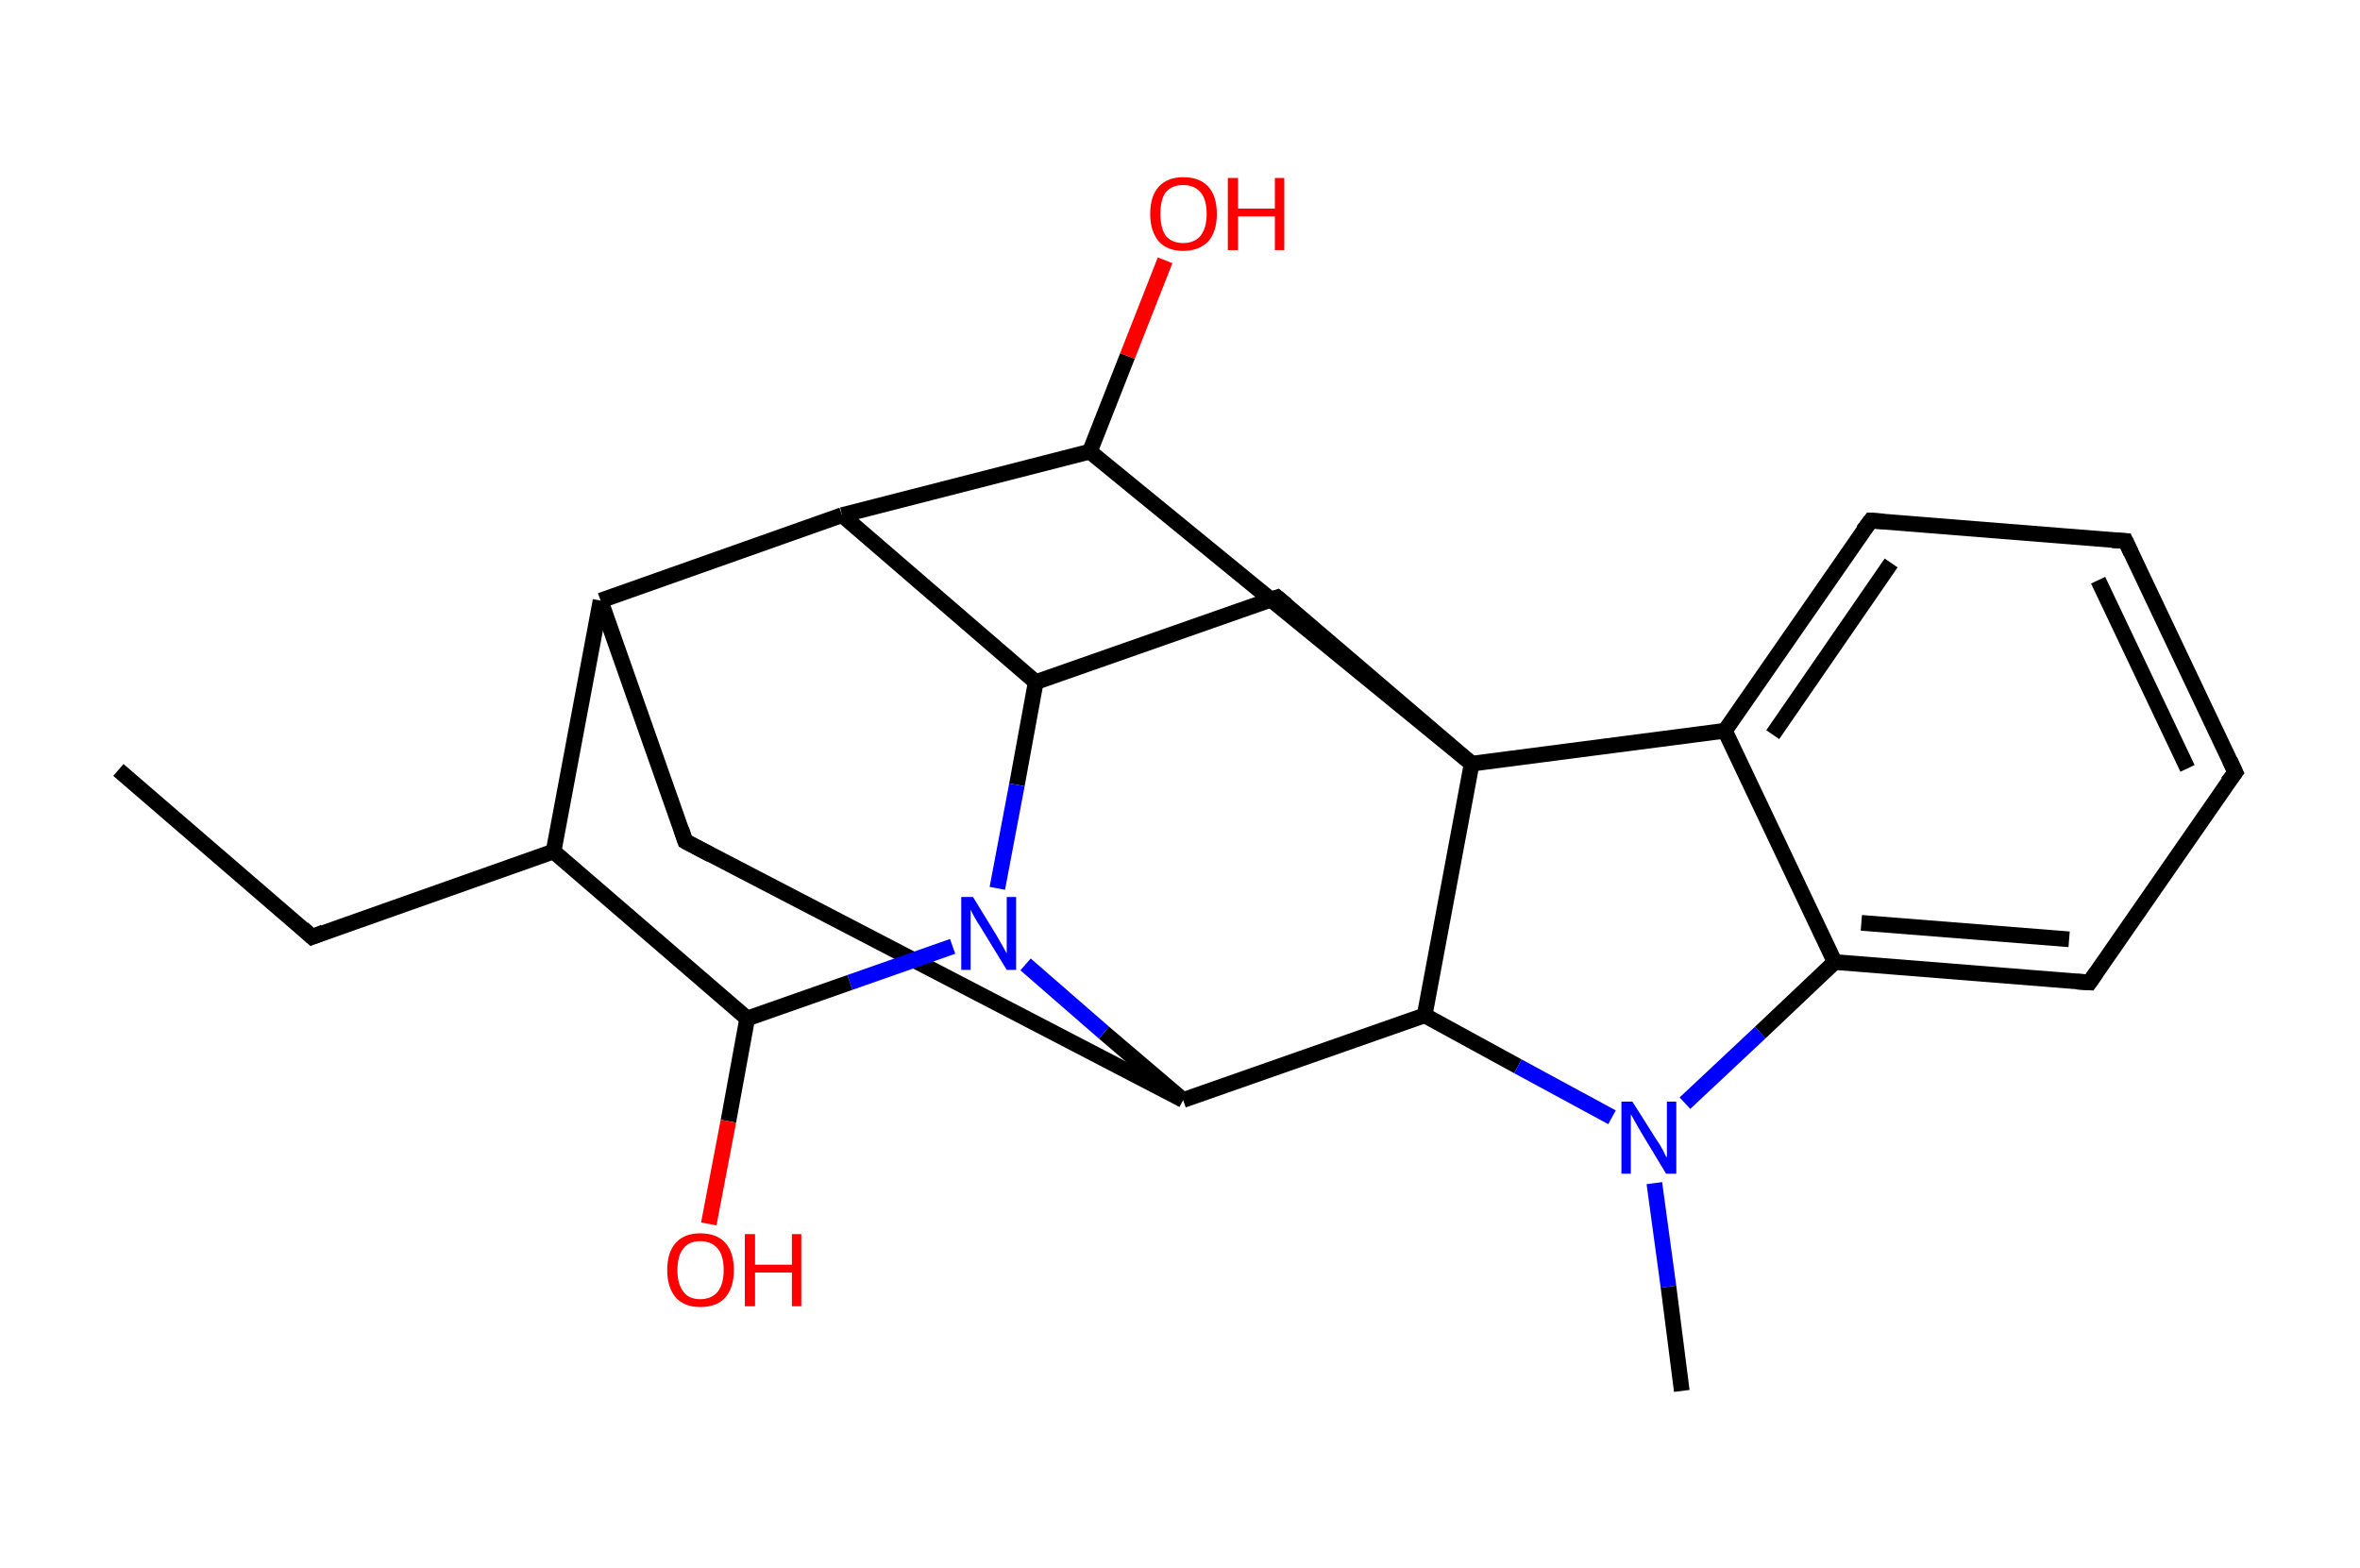 <?xml version='1.0' encoding='ASCII' standalone='yes'?>
<svg xmlns="http://www.w3.org/2000/svg" xmlns:rdkit="http://www.rdkit.org/xml" xmlns:xlink="http://www.w3.org/1999/xlink" version="1.1" baseProfile="full" xml:space="preserve" width="301px" height="200px" viewBox="0 0 301 200">
<!-- END OF HEADER -->
<rect style="opacity:1.0;fill:#FFFFFF;stroke:none" width="301.0" height="200.0" x="0.0" y="0.0"> </rect>
<path class="bond-0 atom-0 atom-1" d="M 15.1,98.2 L 39.8,119.5" style="fill:none;fill-rule:evenodd;stroke:#000000;stroke-width:2.0px;stroke-linecap:butt;stroke-linejoin:miter;stroke-opacity:1"/>
<path class="bond-1 atom-1 atom-2" d="M 39.8,119.5 L 70.6,108.6" style="fill:none;fill-rule:evenodd;stroke:#000000;stroke-width:2.0px;stroke-linecap:butt;stroke-linejoin:miter;stroke-opacity:1"/>
<path class="bond-2 atom-2 atom-3" d="M 70.6,108.6 L 76.6,76.6" style="fill:none;fill-rule:evenodd;stroke:#000000;stroke-width:2.0px;stroke-linecap:butt;stroke-linejoin:miter;stroke-opacity:1"/>
<path class="bond-3 atom-3 atom-4" d="M 76.6,76.6 L 87.4,107.3" style="fill:none;fill-rule:evenodd;stroke:#000000;stroke-width:2.0px;stroke-linecap:butt;stroke-linejoin:miter;stroke-opacity:1"/>
<path class="bond-4 atom-4 atom-5" d="M 87.4,107.3 L 150.9,140.3" style="fill:none;fill-rule:evenodd;stroke:#000000;stroke-width:2.0px;stroke-linecap:butt;stroke-linejoin:miter;stroke-opacity:1"/>
<path class="bond-5 atom-5 atom-6" d="M 150.9,140.3 L 181.7,129.5" style="fill:none;fill-rule:evenodd;stroke:#000000;stroke-width:2.0px;stroke-linecap:butt;stroke-linejoin:miter;stroke-opacity:1"/>
<path class="bond-6 atom-6 atom-7" d="M 181.7,129.5 L 193.6,136.0" style="fill:none;fill-rule:evenodd;stroke:#000000;stroke-width:2.0px;stroke-linecap:butt;stroke-linejoin:miter;stroke-opacity:1"/>
<path class="bond-6 atom-6 atom-7" d="M 193.6,136.0 L 205.6,142.5" style="fill:none;fill-rule:evenodd;stroke:#0000FF;stroke-width:2.0px;stroke-linecap:butt;stroke-linejoin:miter;stroke-opacity:1"/>
<path class="bond-7 atom-7 atom-8" d="M 211.0,150.9 L 212.8,164.1" style="fill:none;fill-rule:evenodd;stroke:#0000FF;stroke-width:2.0px;stroke-linecap:butt;stroke-linejoin:miter;stroke-opacity:1"/>
<path class="bond-7 atom-7 atom-8" d="M 212.8,164.1 L 214.5,177.4" style="fill:none;fill-rule:evenodd;stroke:#000000;stroke-width:2.0px;stroke-linecap:butt;stroke-linejoin:miter;stroke-opacity:1"/>
<path class="bond-8 atom-7 atom-9" d="M 214.9,140.7 L 224.5,131.7" style="fill:none;fill-rule:evenodd;stroke:#0000FF;stroke-width:2.0px;stroke-linecap:butt;stroke-linejoin:miter;stroke-opacity:1"/>
<path class="bond-8 atom-7 atom-9" d="M 224.5,131.7 L 234.0,122.7" style="fill:none;fill-rule:evenodd;stroke:#000000;stroke-width:2.0px;stroke-linecap:butt;stroke-linejoin:miter;stroke-opacity:1"/>
<path class="bond-9 atom-9 atom-10" d="M 234.0,122.7 L 266.5,125.3" style="fill:none;fill-rule:evenodd;stroke:#000000;stroke-width:2.0px;stroke-linecap:butt;stroke-linejoin:miter;stroke-opacity:1"/>
<path class="bond-9 atom-9 atom-10" d="M 237.4,117.7 L 263.9,119.8" style="fill:none;fill-rule:evenodd;stroke:#000000;stroke-width:2.0px;stroke-linecap:butt;stroke-linejoin:miter;stroke-opacity:1"/>
<path class="bond-10 atom-10 atom-11" d="M 266.5,125.3 L 285.1,98.5" style="fill:none;fill-rule:evenodd;stroke:#000000;stroke-width:2.0px;stroke-linecap:butt;stroke-linejoin:miter;stroke-opacity:1"/>
<path class="bond-11 atom-11 atom-12" d="M 285.1,98.5 L 271.1,69.0" style="fill:none;fill-rule:evenodd;stroke:#000000;stroke-width:2.0px;stroke-linecap:butt;stroke-linejoin:miter;stroke-opacity:1"/>
<path class="bond-11 atom-11 atom-12" d="M 279.0,98.0 L 267.6,74.0" style="fill:none;fill-rule:evenodd;stroke:#000000;stroke-width:2.0px;stroke-linecap:butt;stroke-linejoin:miter;stroke-opacity:1"/>
<path class="bond-12 atom-12 atom-13" d="M 271.1,69.0 L 238.6,66.4" style="fill:none;fill-rule:evenodd;stroke:#000000;stroke-width:2.0px;stroke-linecap:butt;stroke-linejoin:miter;stroke-opacity:1"/>
<path class="bond-13 atom-13 atom-14" d="M 238.6,66.4 L 220.0,93.2" style="fill:none;fill-rule:evenodd;stroke:#000000;stroke-width:2.0px;stroke-linecap:butt;stroke-linejoin:miter;stroke-opacity:1"/>
<path class="bond-13 atom-13 atom-14" d="M 241.2,71.8 L 226.1,93.7" style="fill:none;fill-rule:evenodd;stroke:#000000;stroke-width:2.0px;stroke-linecap:butt;stroke-linejoin:miter;stroke-opacity:1"/>
<path class="bond-14 atom-14 atom-15" d="M 220.0,93.2 L 187.7,97.4" style="fill:none;fill-rule:evenodd;stroke:#000000;stroke-width:2.0px;stroke-linecap:butt;stroke-linejoin:miter;stroke-opacity:1"/>
<path class="bond-15 atom-15 atom-16" d="M 187.7,97.4 L 162.9,76.2" style="fill:none;fill-rule:evenodd;stroke:#000000;stroke-width:2.0px;stroke-linecap:butt;stroke-linejoin:miter;stroke-opacity:1"/>
<path class="bond-16 atom-16 atom-17" d="M 162.9,76.2 L 132.1,87.0" style="fill:none;fill-rule:evenodd;stroke:#000000;stroke-width:2.0px;stroke-linecap:butt;stroke-linejoin:miter;stroke-opacity:1"/>
<path class="bond-17 atom-17 atom-18" d="M 132.1,87.0 L 107.4,65.7" style="fill:none;fill-rule:evenodd;stroke:#000000;stroke-width:2.0px;stroke-linecap:butt;stroke-linejoin:miter;stroke-opacity:1"/>
<path class="bond-18 atom-18 atom-19" d="M 107.4,65.7 L 139.0,57.6" style="fill:none;fill-rule:evenodd;stroke:#000000;stroke-width:2.0px;stroke-linecap:butt;stroke-linejoin:miter;stroke-opacity:1"/>
<path class="bond-19 atom-19 atom-20" d="M 139.0,57.6 L 143.8,45.4" style="fill:none;fill-rule:evenodd;stroke:#000000;stroke-width:2.0px;stroke-linecap:butt;stroke-linejoin:miter;stroke-opacity:1"/>
<path class="bond-19 atom-19 atom-20" d="M 143.8,45.4 L 148.6,33.2" style="fill:none;fill-rule:evenodd;stroke:#FF0000;stroke-width:2.0px;stroke-linecap:butt;stroke-linejoin:miter;stroke-opacity:1"/>
<path class="bond-20 atom-17 atom-21" d="M 132.1,87.0 L 129.7,100.1" style="fill:none;fill-rule:evenodd;stroke:#000000;stroke-width:2.0px;stroke-linecap:butt;stroke-linejoin:miter;stroke-opacity:1"/>
<path class="bond-20 atom-17 atom-21" d="M 129.7,100.1 L 127.2,113.3" style="fill:none;fill-rule:evenodd;stroke:#0000FF;stroke-width:2.0px;stroke-linecap:butt;stroke-linejoin:miter;stroke-opacity:1"/>
<path class="bond-21 atom-21 atom-22" d="M 121.5,120.7 L 108.4,125.3" style="fill:none;fill-rule:evenodd;stroke:#0000FF;stroke-width:2.0px;stroke-linecap:butt;stroke-linejoin:miter;stroke-opacity:1"/>
<path class="bond-21 atom-21 atom-22" d="M 108.4,125.3 L 95.3,129.9" style="fill:none;fill-rule:evenodd;stroke:#000000;stroke-width:2.0px;stroke-linecap:butt;stroke-linejoin:miter;stroke-opacity:1"/>
<path class="bond-22 atom-22 atom-23" d="M 95.3,129.9 L 92.9,143.0" style="fill:none;fill-rule:evenodd;stroke:#000000;stroke-width:2.0px;stroke-linecap:butt;stroke-linejoin:miter;stroke-opacity:1"/>
<path class="bond-22 atom-22 atom-23" d="M 92.9,143.0 L 90.4,156.1" style="fill:none;fill-rule:evenodd;stroke:#FF0000;stroke-width:2.0px;stroke-linecap:butt;stroke-linejoin:miter;stroke-opacity:1"/>
<path class="bond-23 atom-22 atom-2" d="M 95.3,129.9 L 70.6,108.6" style="fill:none;fill-rule:evenodd;stroke:#000000;stroke-width:2.0px;stroke-linecap:butt;stroke-linejoin:miter;stroke-opacity:1"/>
<path class="bond-24 atom-18 atom-3" d="M 107.4,65.7 L 76.6,76.6" style="fill:none;fill-rule:evenodd;stroke:#000000;stroke-width:2.0px;stroke-linecap:butt;stroke-linejoin:miter;stroke-opacity:1"/>
<path class="bond-25 atom-21 atom-5" d="M 130.8,123.0 L 140.8,131.7" style="fill:none;fill-rule:evenodd;stroke:#0000FF;stroke-width:2.0px;stroke-linecap:butt;stroke-linejoin:miter;stroke-opacity:1"/>
<path class="bond-25 atom-21 atom-5" d="M 140.8,131.7 L 150.9,140.3" style="fill:none;fill-rule:evenodd;stroke:#000000;stroke-width:2.0px;stroke-linecap:butt;stroke-linejoin:miter;stroke-opacity:1"/>
<path class="bond-26 atom-15 atom-6" d="M 187.7,97.4 L 181.7,129.5" style="fill:none;fill-rule:evenodd;stroke:#000000;stroke-width:2.0px;stroke-linecap:butt;stroke-linejoin:miter;stroke-opacity:1"/>
<path class="bond-27 atom-14 atom-9" d="M 220.0,93.2 L 234.0,122.7" style="fill:none;fill-rule:evenodd;stroke:#000000;stroke-width:2.0px;stroke-linecap:butt;stroke-linejoin:miter;stroke-opacity:1"/>
<path class="bond-28 atom-19 atom-15" d="M 139.0,57.6 L 187.7,97.4" style="fill:none;fill-rule:evenodd;stroke:#000000;stroke-width:2.0px;stroke-linecap:butt;stroke-linejoin:miter;stroke-opacity:1"/>
<path d="M 38.6,118.4 L 39.8,119.5 L 41.3,118.9" style="fill:none;stroke:#000000;stroke-width:2.0px;stroke-linecap:butt;stroke-linejoin:miter;stroke-opacity:1;"/>
<path d="M 86.9,105.8 L 87.4,107.3 L 90.6,109.0" style="fill:none;stroke:#000000;stroke-width:2.0px;stroke-linecap:butt;stroke-linejoin:miter;stroke-opacity:1;"/>
<path d="M 264.9,125.2 L 266.5,125.3 L 267.4,124.0" style="fill:none;stroke:#000000;stroke-width:2.0px;stroke-linecap:butt;stroke-linejoin:miter;stroke-opacity:1;"/>
<path d="M 284.1,99.8 L 285.1,98.5 L 284.4,97.0" style="fill:none;stroke:#000000;stroke-width:2.0px;stroke-linecap:butt;stroke-linejoin:miter;stroke-opacity:1;"/>
<path d="M 271.8,70.5 L 271.1,69.0 L 269.4,68.9" style="fill:none;stroke:#000000;stroke-width:2.0px;stroke-linecap:butt;stroke-linejoin:miter;stroke-opacity:1;"/>
<path d="M 240.2,66.5 L 238.6,66.4 L 237.6,67.7" style="fill:none;stroke:#000000;stroke-width:2.0px;stroke-linecap:butt;stroke-linejoin:miter;stroke-opacity:1;"/>
<path d="M 164.1,77.2 L 162.9,76.2 L 161.4,76.7" style="fill:none;stroke:#000000;stroke-width:2.0px;stroke-linecap:butt;stroke-linejoin:miter;stroke-opacity:1;"/>
<path class="atom-7" d="M 208.2 140.5 L 211.3 145.4 Q 211.6 145.8, 212.1 146.7 Q 212.5 147.6, 212.6 147.6 L 212.6 140.5 L 213.8 140.5 L 213.8 149.7 L 212.5 149.7 L 209.3 144.4 Q 208.9 143.7, 208.5 143.0 Q 208.1 142.3, 208.0 142.1 L 208.0 149.7 L 206.8 149.7 L 206.8 140.5 L 208.2 140.5 " fill="#0000FF"/>
<path class="atom-20" d="M 146.7 27.3 Q 146.7 25.0, 147.8 23.8 Q 148.9 22.6, 150.9 22.6 Q 153.0 22.6, 154.1 23.8 Q 155.2 25.0, 155.2 27.3 Q 155.2 29.5, 154.1 30.8 Q 152.9 32.0, 150.9 32.0 Q 148.9 32.0, 147.8 30.8 Q 146.7 29.5, 146.7 27.3 M 150.9 31.0 Q 152.3 31.0, 153.1 30.1 Q 153.9 29.1, 153.9 27.3 Q 153.9 25.4, 153.1 24.5 Q 152.3 23.6, 150.9 23.6 Q 149.5 23.6, 148.7 24.5 Q 148.0 25.4, 148.0 27.3 Q 148.0 29.1, 148.7 30.1 Q 149.5 31.0, 150.9 31.0 " fill="#FF0000"/>
<path class="atom-20" d="M 156.6 22.7 L 157.9 22.7 L 157.9 26.6 L 162.6 26.6 L 162.6 22.7 L 163.8 22.7 L 163.8 31.9 L 162.6 31.9 L 162.6 27.6 L 157.9 27.6 L 157.9 31.9 L 156.6 31.9 L 156.6 22.7 " fill="#FF0000"/>
<path class="atom-21" d="M 124.1 114.4 L 127.1 119.3 Q 127.4 119.8, 127.9 120.7 Q 128.4 121.6, 128.4 121.6 L 128.4 114.4 L 129.6 114.4 L 129.6 123.7 L 128.4 123.7 L 125.1 118.3 Q 124.7 117.7, 124.3 117.0 Q 123.9 116.3, 123.8 116.0 L 123.8 123.7 L 122.6 123.7 L 122.6 114.4 L 124.1 114.4 " fill="#0000FF"/>
<path class="atom-23" d="M 85.1 162.0 Q 85.1 159.7, 86.2 158.5 Q 87.3 157.3, 89.3 157.3 Q 91.4 157.3, 92.5 158.5 Q 93.6 159.7, 93.6 162.0 Q 93.6 164.2, 92.5 165.5 Q 91.4 166.7, 89.3 166.7 Q 87.3 166.7, 86.2 165.5 Q 85.1 164.2, 85.1 162.0 M 89.3 165.7 Q 90.7 165.7, 91.5 164.8 Q 92.3 163.8, 92.3 162.0 Q 92.3 160.1, 91.5 159.2 Q 90.7 158.3, 89.3 158.3 Q 87.9 158.3, 87.2 159.2 Q 86.4 160.1, 86.4 162.0 Q 86.4 163.8, 87.2 164.8 Q 87.9 165.7, 89.3 165.7 " fill="#FF0000"/>
<path class="atom-23" d="M 95.0 157.4 L 96.3 157.4 L 96.3 161.3 L 101.0 161.3 L 101.0 157.4 L 102.2 157.4 L 102.2 166.6 L 101.0 166.6 L 101.0 162.3 L 96.3 162.3 L 96.3 166.6 L 95.0 166.6 L 95.0 157.4 " fill="#FF0000"/>
</svg>

